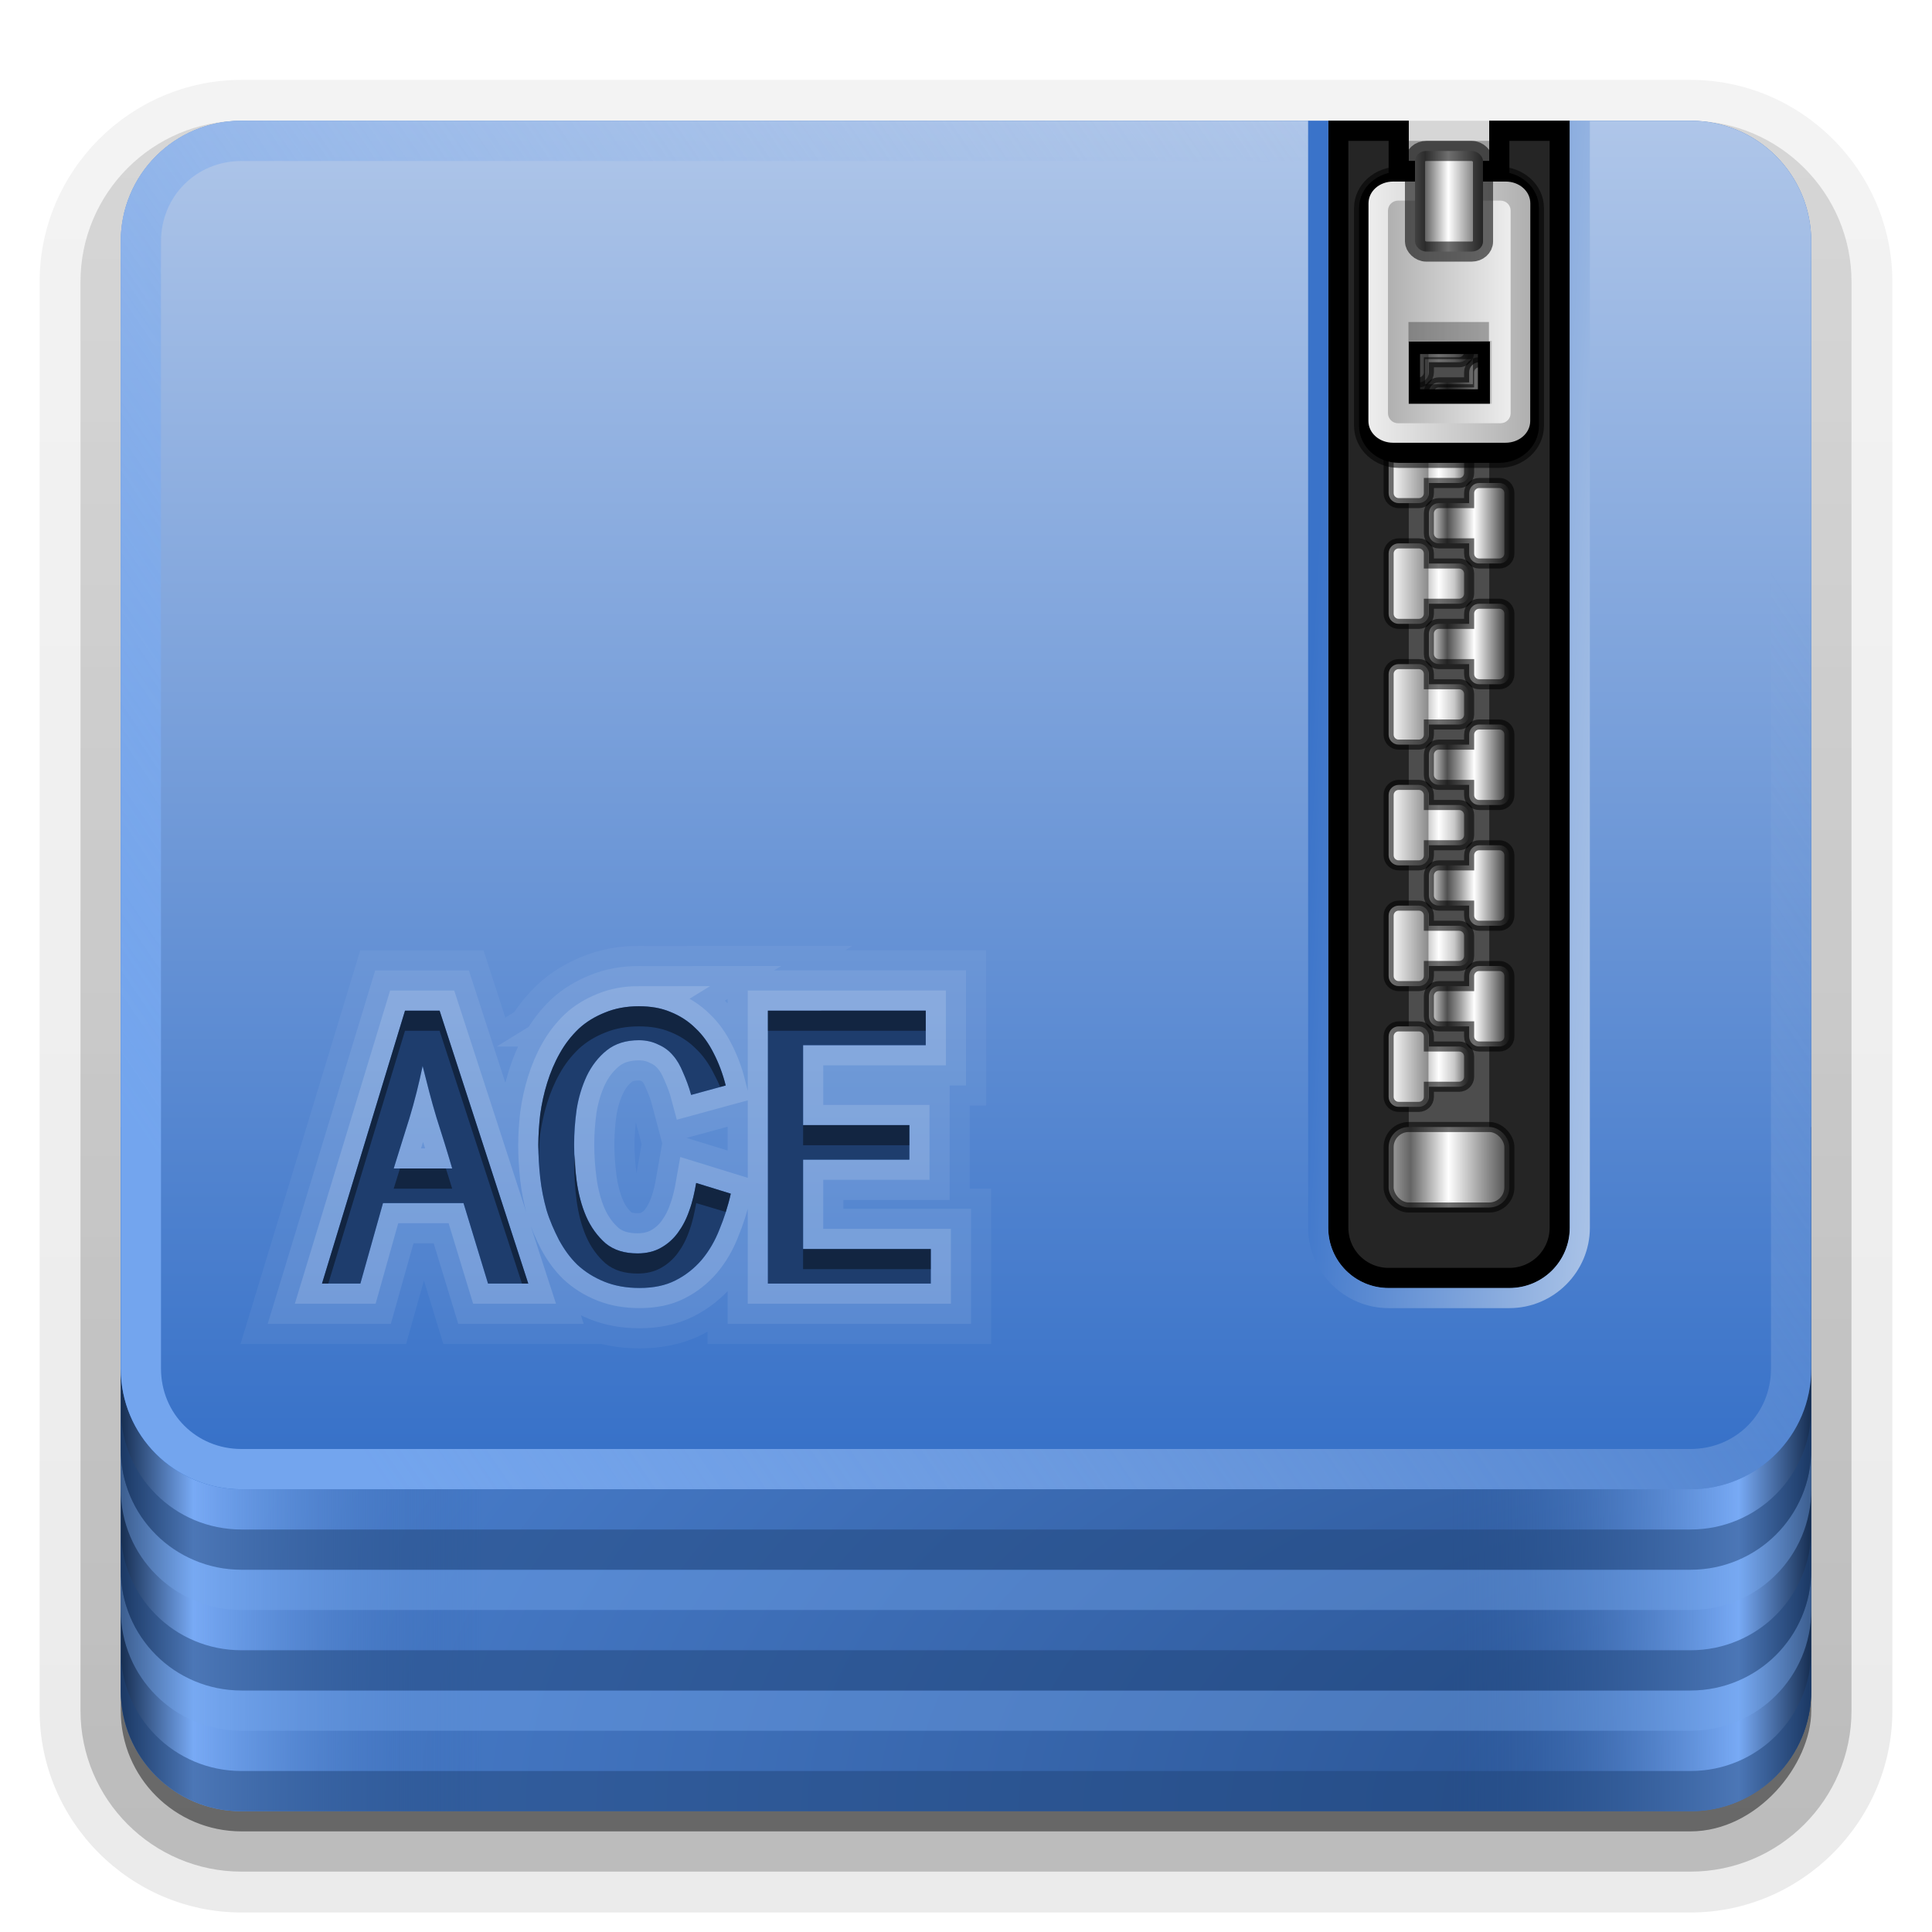 <svg height="96" width="96" xmlns="http://www.w3.org/2000/svg" xmlns:xlink="http://www.w3.org/1999/xlink"><linearGradient id="a"><stop offset="0" stop-color="#162d50"/><stop offset=".2" stop-color="#78aaf5"/><stop offset="1" stop-color="#2d5da5" stop-opacity="0"/></linearGradient><linearGradient id="b"><stop offset="0" stop-color="#ededed"/><stop offset="1" stop-color="#b0b0b0"/></linearGradient><linearGradient id="c"><stop offset="0" stop-color="#b4b4b4"/><stop offset=".205" stop-color="#646464"/><stop offset=".496" stop-color="#fff"/><stop offset="1" stop-color="#3c3c3c"/></linearGradient><linearGradient id="d" gradientUnits="userSpaceOnUse" x1="19.036" x2="87.5" y1="74" y2="27.429"><stop offset="0" stop-color="#73a5ee"/><stop offset="1" stop-color="#abc3e7" stop-opacity="0"/></linearGradient><linearGradient id="e" gradientUnits="userSpaceOnUse" x1="6" x2="24" xlink:href="#a" y1="73" y2="73"/><linearGradient id="f" gradientTransform="matrix(-1 0 0 1 96 0)" gradientUnits="userSpaceOnUse" x1="6" x2="24" xlink:href="#a" y1="73" y2="73"/><linearGradient id="g" gradientUnits="userSpaceOnUse" x1="38.748" x2="38.748" y1="72.409" y2="5.833"><stop offset="0" stop-color="#3771c8"/><stop offset="1" stop-color="#afc6e9"/></linearGradient><radialGradient id="h" cx="90" cy="90" gradientTransform="matrix(0 -1.085 2 0 -90 187.653)" gradientUnits="userSpaceOnUse" r="42"><stop offset="0" stop-color="#264f8d"/><stop offset="1" stop-color="#4a7fce"/></radialGradient><clipPath id="i"><path d="m66 6v55c0 1.662 1.338 3 3 3h6c1.662 0 3-1.338 3-3v-55h-4v2h-4v-2z"/></clipPath><filter id="j" color-interpolation-filters="sRGB" height="1.073" width="1.332" x="-.166" y="-.037"><feGaussianBlur stdDeviation=".9"/></filter><linearGradient id="k" gradientUnits="userSpaceOnUse" x1="68.75" x2="75.25" xlink:href="#c" y1="58" y2="58"/><linearGradient id="l" gradientUnits="userSpaceOnUse" x1="69" x2="73" y1="53" y2="53"><stop offset="0" stop-color="#fff"/><stop offset=".49" stop-color="#8c8c8c"/><stop offset=".5" stop-color="#cfcfcf"/><stop offset=".623" stop-color="#fff"/><stop offset=".817" stop-color="#c8c8c8"/><stop offset="1" stop-color="#505050"/></linearGradient><linearGradient id="m" gradientUnits="userSpaceOnUse" x1="63.485" x2="79" y1="64.163" y2="65"><stop offset="0" stop-color="#3a73c9"/><stop offset="1" stop-color="#aac3e7"/></linearGradient><filter id="n" color-interpolation-filters="sRGB" height="1.191" width="1.324" x="-.162" y="-.095"><feGaussianBlur stdDeviation=".536"/></filter><linearGradient id="o" gradientTransform="matrix(-1 0 0 1 144.031 -2)" gradientUnits="userSpaceOnUse" x1="68.969" x2="75.062" xlink:href="#b" y1="17.5" y2="17.5"/><linearGradient id="p" gradientUnits="userSpaceOnUse" x1="68.029" x2="75.971" xlink:href="#b" y1="15.763" y2="15.763"/><linearGradient id="q" gradientTransform="matrix(1.126 0 0 1 -7.402 -49.5)" gradientUnits="userSpaceOnUse" x1="68.75" x2="72.251" xlink:href="#c" y1="59" y2="59"/><linearGradient id="r" gradientTransform="matrix(-1 0 0 1 144 -4)" gradientUnits="userSpaceOnUse" x1="69" x2="73" y1="54" y2="54"><stop offset="0" stop-color="#2f2f2f"/><stop offset=".437" stop-color="#fff"/><stop offset=".621" stop-color="#979797"/><stop offset=".772" stop-color="#505050"/><stop offset="1" stop-color="#e6e6e6"/></linearGradient><clipPath id="s"><path d="m8.031 66.656c-2.216 0-4 1.784-4 4v32.906c0 2.216 1.784 4 4 4h46.062c2.216 0 4-1.784 4-4v-32.906c0-2.216-1.784-4-4-4zm23.719 13.344c.585 0 1.099.086 1.562.281.463.183.897.459 1.25.812.366.341.663.763.906 1.25.244.475.448 1.009.594 1.594l-1.719.469c-.11-.414-.26-.796-.406-1.125-.134-.329-.293-.612-.5-.844-.207-.244-.439-.409-.719-.531-.268-.134-.591-.219-.969-.219-.646 0-1.179.171-1.594.5-.414.329-.756.77-1 1.281-.232.5-.403 1.047-.5 1.656-.085.609-.125 1.177-.125 1.75-0.0.573.04 1.179.125 1.812.085.621.237 1.214.469 1.75.232.536.567.99.969 1.344.414.341.936.5 1.594.5.439 0.0.839-.098 1.156-.281.329-.183.612-.433.844-.75.231-.317.416-.667.562-1.094.158-.426.258-.888.344-1.375l1.719.531c-.134.621-.331 1.221-.562 1.781-.219.56-.509 1.061-.875 1.5-.366.426-.801.775-1.312 1.031-.5.256-1.099.375-1.781.375-.658 0-1.238-.105-1.75-.312-.512-.207-.966-.49-1.344-.844-.366-.353-.65-.756-.906-1.219-.244-.475-.467-.976-.625-1.5-.146-.524-.252-1.045-.312-1.594-.061-.56-.094-1.113-.094-1.625-0-.487.033-.995.094-1.531.073-.536.185-1.051.344-1.562.158-.512.369-1.018.625-1.469.256-.463.572-.865.938-1.219.378-.353.825-.618 1.312-.812.5-.207 1.054-.312 1.688-.312zm-11.625.219h1.719l4.406 13.562h-2l-1.219-4h-4l-1.125 4h-1.906zm18.031 0h7.844v1.719h-6.094v3.969h5.281v1.719h-5.281v4.438h6.344v1.719h-8.094zm-17.156 2.75c-.183.877-.4 1.753-.656 2.594-.256.829-.525 1.659-.781 2.5h2.906c-.244-.841-.513-1.691-.781-2.531-.256-.841-.468-1.697-.688-2.562z"/></clipPath><linearGradient id="t" gradientTransform="matrix(1.006 0 0 .994 100 0)" gradientUnits="userSpaceOnUse" x1="45.448" x2="45.448" y1="92.54" y2="7.017"><stop offset="0"/><stop offset="1" stop-opacity=".588"/></linearGradient><linearGradient id="u" gradientTransform="matrix(1.024 0 0 1.012 -1.143 -98.071)" gradientUnits="userSpaceOnUse" x1="32.251" x2="32.251" xlink:href="#t" y1="6.132" y2="90.239"/><linearGradient id="v" gradientTransform="translate(0 -97)" gradientUnits="userSpaceOnUse" x1="32.251" x2="32.251" xlink:href="#t" y1="6.132" y2="90.239"/><g><g fill="url(#u)"><path d="m12-95.031c-5.511 0-10.031 4.52-10.031 10.031v71c0 5.511 4.52 10.031 10.031 10.031h72c5.511 0 10.031-4.52 10.031-10.031v-71c0-5.511-4.52-10.031-10.031-10.031z" opacity=".08" transform="scale(1 -1)"/><path d="m12-94.031c-4.972 0-9.031 4.06-9.031 9.031v71c0 4.972 4.06 9.031 9.031 9.031h72c4.972 0 9.031-4.06 9.031-9.031v-71c0-4.972-4.06-9.031-9.031-9.031z" opacity=".1" transform="scale(1 -1)"/><path d="m12-93c-4.409 0-8 3.591-8 8v71c0 4.409 3.591 8 8 8h72c4.409 0 8-3.591 8-8v-71c0-4.409-3.591-8-8-8z" opacity=".2" transform="scale(1 -1)"/><rect height="85" opacity=".3" rx="7" transform="scale(1 -1)" width="86" x="5" y="-92"/></g><rect fill="url(#v)" height="84" opacity=".45" rx="6" transform="scale(1 -1)" width="84" x="6" y="-91"/></g><g><path d="m12 6c-3.324 0-6 2.676-6 6v72c0 3.324 2.676 6 6 6h72c3.324 0 6-2.676 6-6v-72c0-3.324-2.676-6-6-6h-9v3h-6v-3z" fill="url(#h)"/><path d="m6 56v28c0 3.324 2.676 6 6 6h12v-34z" fill="url(#e)"/><path d="m90 56v28c0 3.324-2.676 6-6 6h-12v-34z" fill="url(#f)"/><path d="m6 82v2c0 3.324 2.676 6 6 6h72c3.324 0 6-2.676 6-6v-2c0 3.324-2.676 6-6 6h-72c-3.324 0-6-2.676-6-6z" fill="#214478" opacity=".5"/><path d="m6 78v2c0 3.324 2.676 6 6 6h72c3.324 0 6-2.676 6-6v-2c0 3.324-2.676 6-6 6h-72c-3.324 0-6-2.676-6-6z" fill="#76a7ef" opacity=".4"/><path d="m6 76v2c0 3.324 2.676 6 6 6h72c3.324 0 6-2.676 6-6v-2c0 3.324-2.676 6-6 6h-72c-3.324 0-6-2.676-6-6z" fill="#214478" opacity=".5"/><path d="m6 72v2c0 3.324 2.676 6 6 6h72c3.324 0 6-2.676 6-6v-2c0 3.324-2.676 6-6 6h-72c-3.324 0-6-2.676-6-6z" fill="#76a7ef" opacity=".4"/><path d="m6 70v2c0 3.324 2.676 6 6 6h72c3.324 0 6-2.676 6-6v-2c0 3.324-2.676 6-6 6h-72c-3.324 0-6-2.676-6-6z" fill="#214478" opacity=".5"/><path d="m12 6c-3.324 0-6 2.676-6 6v56c0 3.324 2.676 6 6 6h72c3.324 0 6-2.676 6-6v-56c0-3.324-2.676-6-6-6h-9v3h-6v-3z" fill="url(#g)"/><path d="m12 6c-3.324 0-6 2.676-6 6v56c0 3.324 2.676 6 6 6h72c3.324 0 6-2.676 6-6v-56c0-3.324-2.676-6-6-6h-9v2h9c2.246 0 4 1.754 4 4v56c0 2.246-1.754 4-4 4h-72c-2.246 0-4-1.754-4-4v-56c0-2.246 1.754-4 4-4h57v-2z" fill="url(#d)"/></g><g><path clip-path="url(#s)" d="m31.75 80c-.634 0-1.188.105-1.688.312-.487.195-.935.459-1.312.812-.366.353-.682.756-.938 1.219-.256.451-.467.957-.625 1.469-.158.512-.271 1.026-.344 1.562-.061.536-.094 1.044-.094 1.531-0.0.512.033 1.065.094 1.625.061.548.166 1.07.312 1.594.158.524.381 1.025.625 1.5.256.463.541.865.906 1.219.378.353.832.637 1.344.844.512.207 1.092.312 1.75.312.682 0 1.282-.119 1.781-.375.512-.256.947-.605 1.312-1.031.366-.439.656-.94.875-1.5.231-.56.428-1.16.562-1.781l-1.719-.531c-.085.487-.185.949-.344 1.375-.146.426-.331.777-.562 1.094-.232.317-.515.567-.844.75-.317.183-.718.281-1.156.281-.658 0-1.179-.159-1.594-.5-.402-.353-.737-.808-.969-1.344-.232-.536-.383-1.129-.469-1.75-.085-.634-.125-1.24-.125-1.812-0-.573.04-1.141.125-1.75.097-.609.268-1.157.5-1.656.244-.512.586-.952 1-1.281.414-.329.948-.5 1.594-.5.378 0.0.701.085.969.219.28.122.512.288.719.531.207.232.366.515.5.844.146.329.297.711.406 1.125l1.719-.469c-.146-.585-.35-1.119-.594-1.594-.244-.487-.541-.909-.906-1.25-.353-.353-.787-.63-1.25-.812-.463-.195-.978-.281-1.562-.281zm-11.625.219-4.125 13.562h1.906l1.125-4h4l1.219 4h2l-4.406-13.562zm18.031 0v13.562h8.094v-1.719h-6.344v-4.438h5.281v-1.719h-5.281v-3.969h6.094v-1.719zm-17.156 2.75c.219.865.432 1.722.688 2.562.268.841.538 1.691.781 2.531h-2.906c.256-.841.525-1.671.781-2.5.256-.841.473-1.716.656-2.594z" fill="none" opacity=".05" stroke="#fff" stroke-width="6" transform="translate(0 -30)"/><path clip-path="url(#s)" d="m31.75 80c-.634 0-1.188.105-1.688.312-.487.195-.935.459-1.312.812-.366.353-.682.756-.938 1.219-.256.451-.467.957-.625 1.469-.158.512-.271 1.026-.344 1.562-.061.536-.094 1.044-.094 1.531-0.0.512.033 1.065.094 1.625.061.548.166 1.07.312 1.594.158.524.381 1.025.625 1.5.256.463.541.865.906 1.219.378.353.832.637 1.344.844.512.207 1.092.312 1.75.312.682 0 1.282-.119 1.781-.375.512-.256.947-.605 1.312-1.031.366-.439.656-.94.875-1.5.231-.56.428-1.16.562-1.781l-1.719-.531c-.085.487-.185.949-.344 1.375-.146.426-.331.777-.562 1.094-.232.317-.515.567-.844.75-.317.183-.718.281-1.156.281-.658 0-1.179-.159-1.594-.5-.402-.353-.737-.808-.969-1.344-.232-.536-.383-1.129-.469-1.75-.085-.634-.125-1.24-.125-1.812-0-.573.04-1.141.125-1.75.097-.609.268-1.157.5-1.656.244-.512.586-.952 1-1.281.414-.329.948-.5 1.594-.5.378 0.0.701.085.969.219.28.122.512.288.719.531.207.232.366.515.5.844.146.329.297.711.406 1.125l1.719-.469c-.146-.585-.35-1.119-.594-1.594-.244-.487-.541-.909-.906-1.25-.353-.353-.787-.63-1.25-.812-.463-.195-.978-.281-1.562-.281zm-11.625.219-4.125 13.562h1.906l1.125-4h4l1.219 4h2l-4.406-13.562zm18.031 0v13.562h8.094v-1.719h-6.344v-4.438h5.281v-1.719h-5.281v-3.969h6.094v-1.719zm-17.156 2.75c.219.865.432 1.722.688 2.562.268.841.538 1.691.781 2.531h-2.906c.256-.841.525-1.671.781-2.5.256-.841.473-1.716.656-2.594z" fill="none" opacity=".08" stroke="#fff" stroke-width="4" transform="translate(0 -30)"/><path clip-path="url(#s)" d="m31.75 80c-.634 0-1.188.105-1.688.312-.487.195-.935.459-1.312.812-.366.353-.682.756-.938 1.219-.256.451-.467.957-.625 1.469-.158.512-.271 1.026-.344 1.562-.061.536-.094 1.044-.094 1.531-0.0.512.033 1.065.094 1.625.061.548.166 1.07.312 1.594.158.524.381 1.025.625 1.5.256.463.541.865.906 1.219.378.353.832.637 1.344.844.512.207 1.092.312 1.75.312.682 0 1.282-.119 1.781-.375.512-.256.947-.605 1.312-1.031.366-.439.656-.94.875-1.5.231-.56.428-1.16.562-1.781l-1.719-.531c-.085.487-.185.949-.344 1.375-.146.426-.331.777-.562 1.094-.232.317-.515.567-.844.75-.317.183-.718.281-1.156.281-.658 0-1.179-.159-1.594-.5-.402-.353-.737-.808-.969-1.344-.232-.536-.383-1.129-.469-1.75-.085-.634-.125-1.24-.125-1.812-0-.573.04-1.141.125-1.75.097-.609.268-1.157.5-1.656.244-.512.586-.952 1-1.281.414-.329.948-.5 1.594-.5.378 0.0.701.085.969.219.28.122.512.288.719.531.207.232.366.515.5.844.146.329.297.711.406 1.125l1.719-.469c-.146-.585-.35-1.119-.594-1.594-.244-.487-.541-.909-.906-1.25-.353-.353-.787-.63-1.25-.812-.463-.195-.978-.281-1.562-.281zm-11.625.219-4.125 13.562h1.906l1.125-4h4l1.219 4h2l-4.406-13.562zm18.031 0v13.562h8.094v-1.719h-6.344v-4.438h5.281v-1.719h-5.281v-3.969h6.094v-1.719zm-17.156 2.75c.219.865.432 1.722.688 2.562.268.841.538 1.691.781 2.531h-2.906c.256-.841.525-1.671.781-2.5.256-.841.473-1.716.656-2.594z" fill="none" opacity=".15" stroke="#fff" stroke-width="2" transform="translate(0 -30)"/><path d="m66 6v55c0 1.662 1.338 3 3 3h6c1.662 0 3-1.338 3-3v-55h-4v2h-4v-2z" fill="#252525"/><path d="m70 8h4v49h-4z" fill="#4d4d4d"/><rect fill="url(#k)" height="4" rx="1" stroke="#000" stroke-linecap="square" stroke-opacity=".564" stroke-width=".5" width="6" x="69" y="56"/><path d="m66 6v55c0 1.662 1.338 3 3 3h6c1.662 0 3-1.338 3-3v-55h-4v2h-4v-2z" style="fill:none;stroke:#000;stroke-width:2;stroke-linecap:square;clip-path:url(#i);filter:url(#j)"/><path id="w" d="m69.5 51c-.27 0-.5.218-.5.5v3c0 .282.23.5.5.5h1c.27 0 .5-.218.5-.5v-.5h1.5c.277 0 .5-.223.5-.5v-1c0-.277-.223-.5-.5-.5h-1.5v-.5c0-.282-.23-.5-.5-.5z" fill="url(#l)" stroke="#000" stroke-linecap="square" stroke-opacity=".564" stroke-width=".5"/><use id="x" height="96" transform="translate(0 -6)" width="96" xlink:href="#w"/><use id="y" height="96" transform="translate(0 -6)" width="96" xlink:href="#x"/><use id="z" height="96" transform="translate(0 -6)" width="96" xlink:href="#y"/><use id="A" height="96" transform="translate(0 -6)" width="96" xlink:href="#z"/><use id="B" height="96" transform="translate(0 -6)" width="96" xlink:href="#A"/><use id="C" height="96" transform="translate(0 -6)" width="96" xlink:href="#B"/><use height="96" transform="translate(0 -6)" width="96" xlink:href="#C"/><path id="D" d="m74.5 48c.27 0 .5.218.5.5v3c0 .282-.23.5-.5.5h-1c-.27 0-.5-.218-.5-.5v-.5h-1.5c-.277 0-.5-.223-.5-.5v-1c0-.277.223-.5.5-.5h1.5v-.5c0-.282.23-.5.5-.5z" fill="url(#r)" stroke="#000" stroke-linecap="square" stroke-opacity=".564" stroke-width=".5"/><use id="E" height="96" transform="translate(0 -6)" width="96" xlink:href="#D"/><use id="F" height="96" transform="translate(0 -6)" width="96" xlink:href="#E"/><use id="G" height="96" transform="translate(0 -6)" width="96" xlink:href="#F"/><use id="H" height="96" transform="translate(0 -6)" width="96" xlink:href="#G"/><use id="I" height="96" transform="translate(0 -6)" width="96" xlink:href="#H"/><use height="96" transform="translate(0 -6)" width="96" xlink:href="#I"/><path d="m65 6v55c0 2.202 1.798 4 4 4h6c2.202 0 4-1.798 4-4v-55h-1v55c0 1.662-1.338 3-3 3h-6c-1.662 0-3-1.338-3-3v-55z" fill="url(#m)"/><path d="m69.5 10.531c-1.028 0-1.969.765-1.969 1.812v10.812c-0 1.047.918 1.844 1.969 1.844h5c1.051 0 1.969-.796 1.969-1.844v-10.812c-0-1.047-.941-1.812-1.969-1.812zm1.062 9.062h2.875v1.75h-2.875z" filter="url(#n)" stroke="#000" stroke-linecap="square" stroke-opacity=".564" stroke-width=".5" transform="translate(0 -2)"/><path d="m69.229 9.021c-.687 0-1.229.482-1.229 1.082l-.005 10.815c0.0.599.542 1.082 1.229 1.082h5.583c.687 0 1.229-.482 1.229-1.082l.005-10.815c0-.599-.542-1.082-1.229-1.082h-5.583zm.704 7.95h4.101v3.118h-4.101z" fill="url(#p)"/><path d="m74.562 9.969c.277 0 .5.223.5.5v10.062c0 .277-.223.5-.5.5h-5.094c-.277 0-.5-.223-.5-.5v-10.062c0-.277.223-.5.5-.5zm-.438 6.969h-4.125v3.125h4.125z" fill="url(#o)"/><rect fill="url(#q)" height="5" rx=".563" ry=".5" stroke="#000" stroke-linecap="square" stroke-opacity=".564" width="3.379" x="70.311" y="7.5"/><path d="m69.985 16h4v1h-4z" opacity=".3"/><path d="m31.75 50c-.634 0-1.188.105-1.688.312-.487.195-.935.459-1.312.812-.366.353-.682.756-.938 1.219-.256.451-.467.957-.625 1.469-.158.512-.271 1.026-.344 1.562-.061.536-.094 1.044-.094 1.531-0.0.512.033 1.065.094 1.625.061.548.166 1.07.312 1.594.158.524.381 1.025.625 1.5.256.463.541.865.906 1.219.378.353.832.637 1.344.844.512.207 1.092.312 1.75.312.682 0 1.282-.119 1.781-.375.512-.256.947-.605 1.312-1.031.366-.439.656-.94.875-1.5.231-.56.428-1.16.562-1.781l-1.719-.531c-.085.487-.185.949-.344 1.375-.146.426-.331.777-.562 1.094-.232.317-.515.567-.844.75-.317.183-.718.281-1.156.281-.658 0-1.179-.159-1.594-.5-.402-.353-.737-.808-.969-1.344-.232-.536-.383-1.129-.469-1.75-.085-.634-.125-1.24-.125-1.812-0-.573.04-1.141.125-1.75.097-.609.268-1.157.5-1.656.244-.512.586-.952 1-1.281.414-.329.948-.5 1.594-.5.378 0.0.701.085.969.219.28.122.512.288.719.531.207.232.366.515.5.844.146.329.297.711.406 1.125l1.719-.469c-.146-.585-.35-1.119-.594-1.594-.244-.487-.541-.909-.906-1.25-.353-.353-.787-.63-1.25-.812-.463-.195-.978-.281-1.562-.281zm-11.625.219-4.125 13.562h1.906l1.125-4h4l1.219 4h2l-4.406-13.562zm18.031 0v13.562h8.094v-1.719h-6.344v-4.438h5.281v-1.719h-5.281v-3.969h6.094v-1.719zm-17.156 2.75c.219.865.432 1.722.688 2.562.268.841.538 1.691.781 2.531h-2.906c.256-.841.525-1.671.781-2.5.256-.841.473-1.716.656-2.594z" fill="#1e3d6d"/><path d="m31.75 50c-.634 0-1.188.105-1.688.312-.487.195-.935.459-1.312.812-.366.353-.682.756-.938 1.219-.256.451-.467.957-.625 1.469-.158.512-.271 1.026-.344 1.562-.061.536-.094 1.044-.094 1.531-0.0.158.025.336.031.5.014-.338.021-.67.062-1.031.073-.536.185-1.051.344-1.562.158-.512.369-1.018.625-1.469.256-.463.572-.865.938-1.219.378-.353.825-.618 1.312-.812.5-.207 1.054-.312 1.688-.312.585 0 1.099.086 1.562.281.463.183.897.459 1.25.812.366.341.663.763.906 1.25.107.209.222.425.312.656l.281-.062c-.146-.585-.35-1.119-.594-1.594-.244-.487-.541-.909-.906-1.25-.353-.353-.787-.63-1.25-.812-.463-.195-.978-.281-1.562-.281zm-11.625.219-4.125 13.562h.312l3.812-12.562h1.719l4.094 12.562h.312l-4.406-13.562zm18.031 0v1h7.844v-1zm1.75 5.688v1h5.281v-1zm-11.344 1.469c-.007.164-.031.336-.031.5-0.0.573.04 1.179.125 1.812.085.621.237 1.214.469 1.75.232.536.567.99.969 1.344.414.341.936.5 1.594.5.439 0.0.839-.098 1.156-.281.329-.183.612-.433.844-.75.231-.317.416-.667.562-1.094.158-.426.258-.888.344-1.375l1.469.438c.095-.298.183-.596.25-.906l-1.719-.531c-.085.487-.185.949-.344 1.375-.146.426-.331.777-.562 1.094-.232.317-.515.567-.844.75-.317.183-.718.281-1.156.281-.658 0-1.179-.159-1.594-.5-.402-.353-.737-.808-.969-1.344-.232-.536-.383-1.129-.469-1.75-.061-.452-.077-.89-.094-1.312zm-8.688.688c-.105.334-.21.664-.312 1h2.906c-.096-.332-.21-.666-.312-1zm20.031 4v1h6.344v-1z" opacity=".4"/></g></svg>